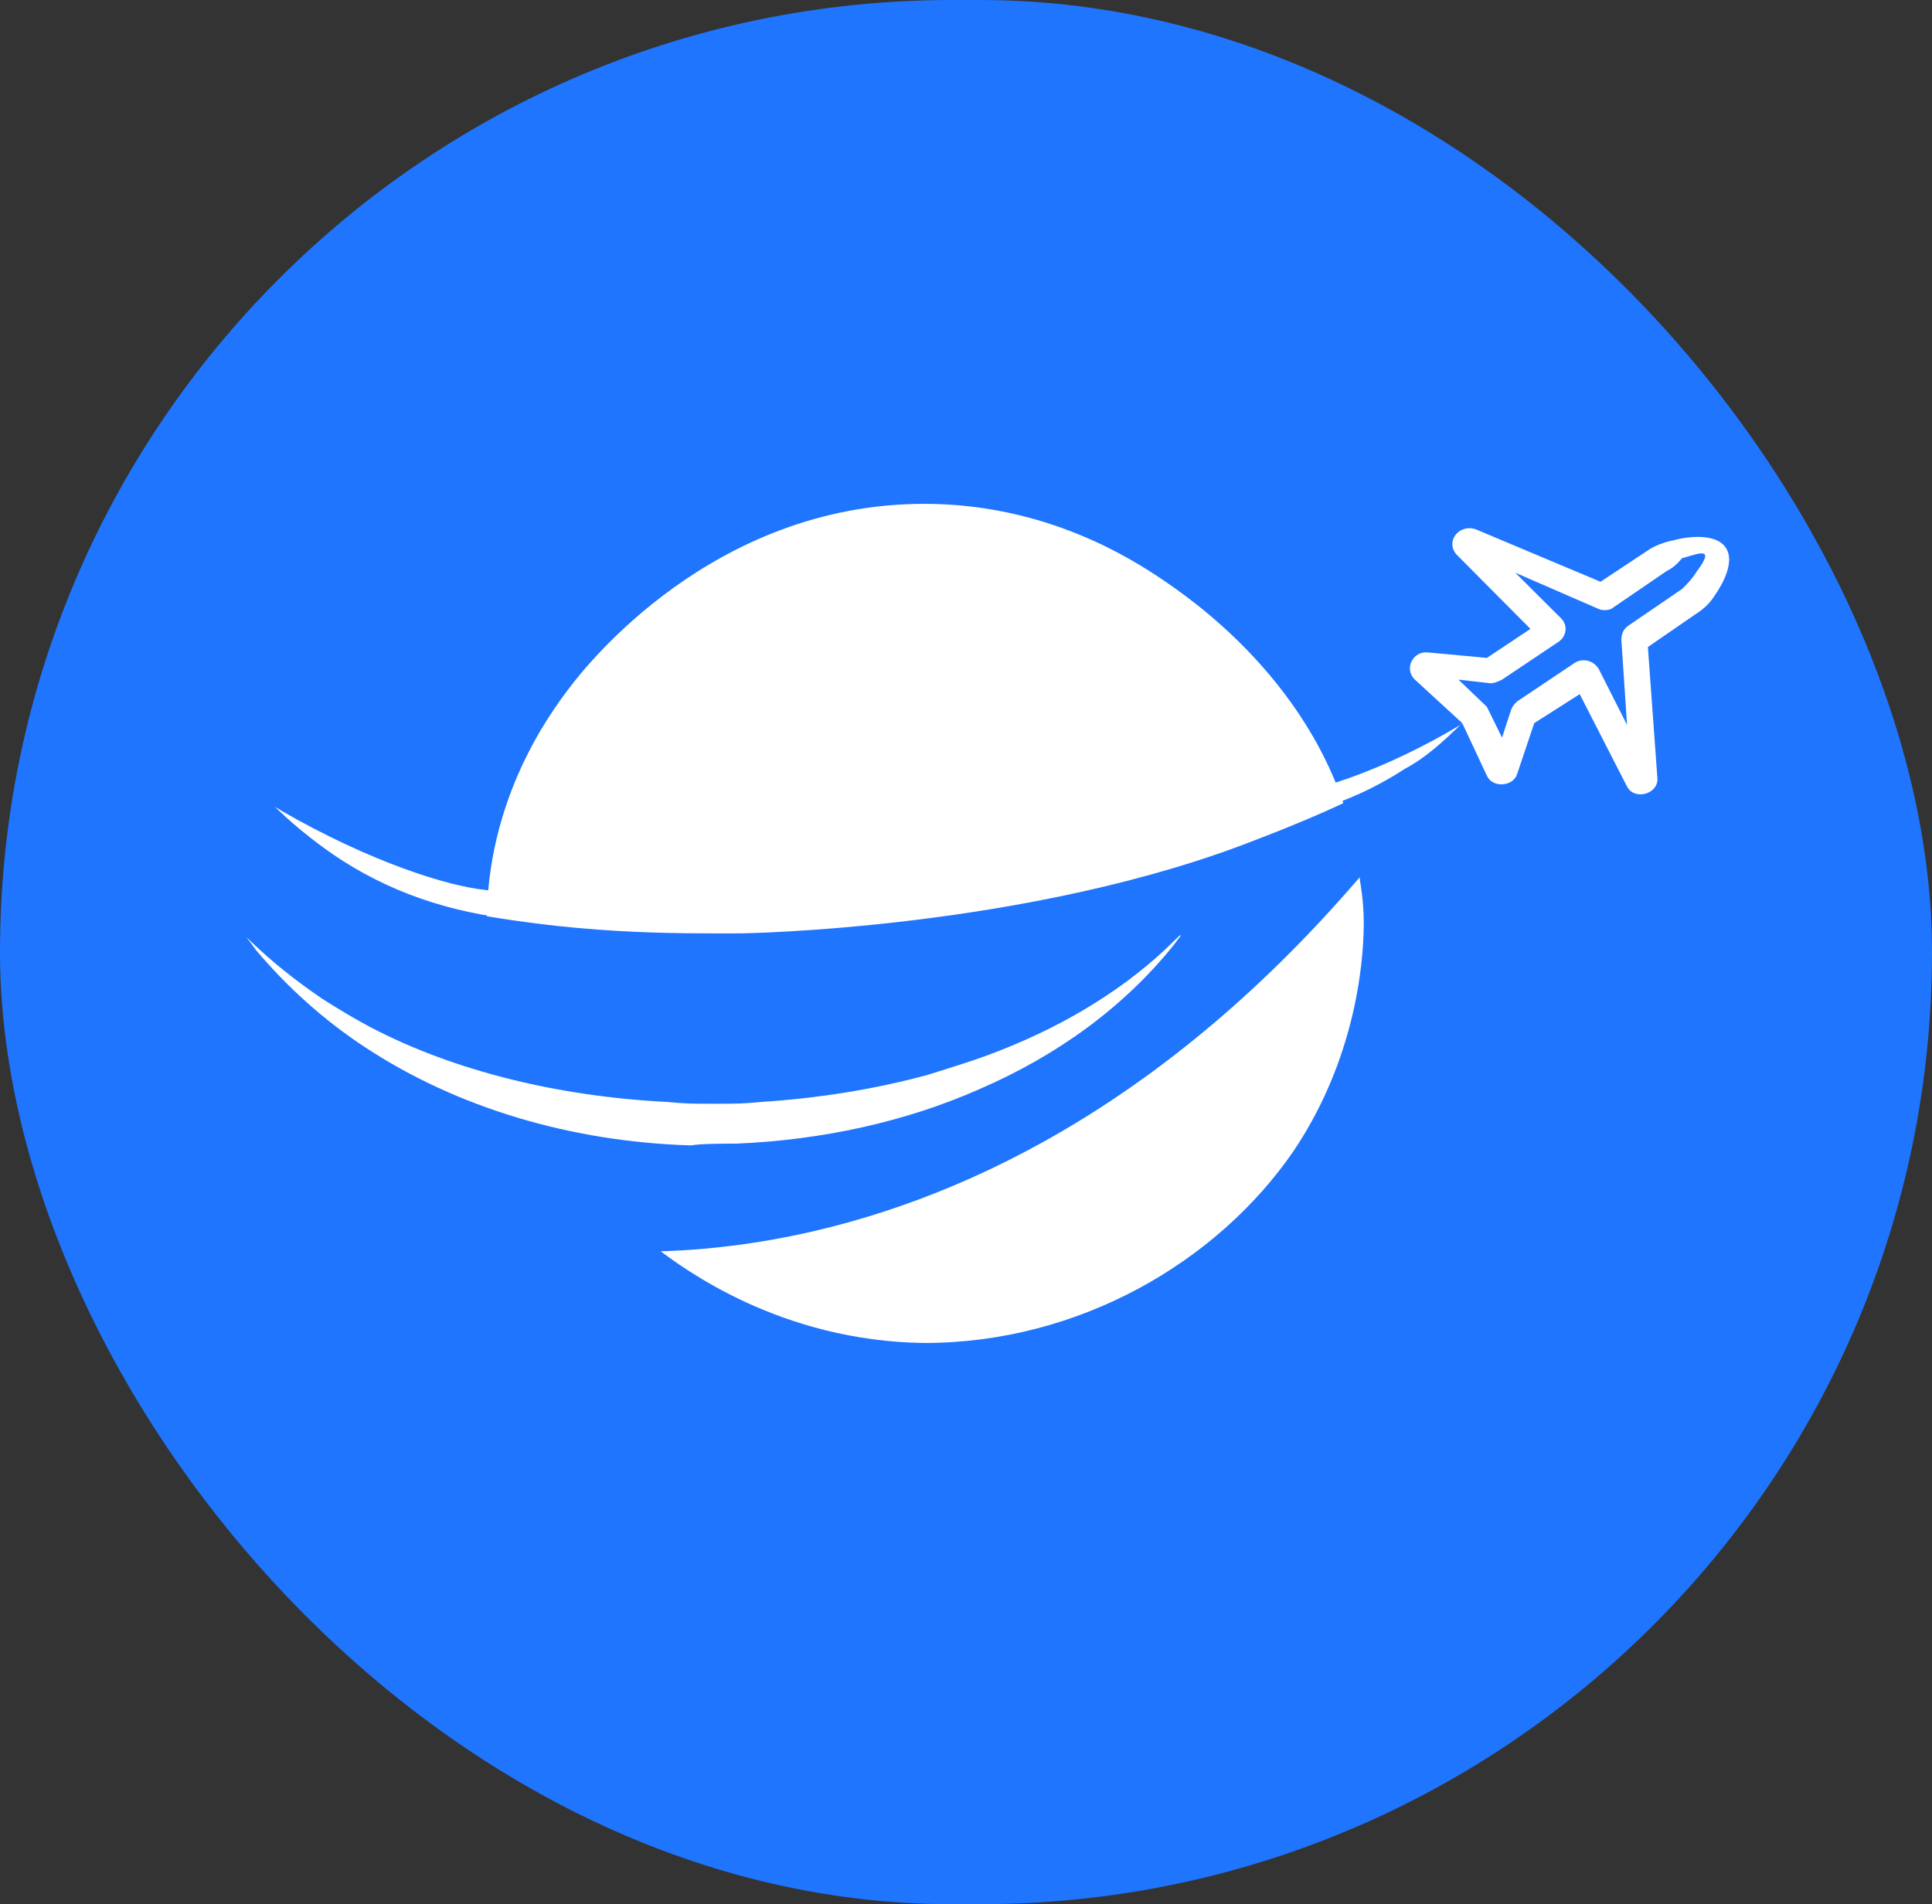 <svg width="140" height="138" viewBox="0 0 140 138" fill="none" xmlns="http://www.w3.org/2000/svg">
<rect x="0" y="0" width="140" height="138" fill="#333333" stroke="none"/>
<g clip-path="url(#clip0_159_60)">
<rect width="140" height="138" rx="69" fill="#1F75FE"/>
<path fill-rule="evenodd" clip-rule="evenodd" d="M98.823 66.854C98.823 68.43 98.686 76.048 93.745 83.403C88.255 91.415 78.235 97.326 66.98 97.326C56.549 97.195 49.549 91.941 47.627 90.496C45.98 89.183 35.274 80.776 35.274 66.854C35.274 57.923 39.804 51.749 41.314 49.779C42.412 48.335 51.608 36.514 66.98 36.514C75.765 36.514 81.941 40.454 84.274 42.03C85.784 43.081 95.667 49.517 98.137 61.075C98.412 62.388 98.549 63.833 98.549 63.833C98.549 63.833 98.823 65.278 98.823 66.854Z" fill="white"/>
<path fill-rule="evenodd" clip-rule="evenodd" d="M121.333 39.141C121.745 39.009 124.216 38.484 125.039 39.666C125.863 40.848 124.49 42.818 124.216 43.212C123.804 43.869 123.255 44.263 122.843 44.526L119.412 46.89L120.098 56.347C120.235 57.529 118.451 58.054 117.902 57.003L114.471 50.305L111.176 52.406L109.941 56.084C109.667 57.003 108.157 57.135 107.745 56.215L105.961 52.406L102.529 49.254C101.706 48.466 102.392 47.153 103.49 47.284L107.745 47.678L110.902 45.576L105.549 40.191C104.725 39.272 105.686 37.958 106.922 38.352L115.98 42.161L119.549 39.797C119.961 39.535 120.647 39.272 121.333 39.141ZM120.784 41.373L116.941 44C116.667 44.263 116.118 44.263 115.843 44.132L109.804 41.505L113.098 44.788C113.647 45.314 113.51 46.102 112.961 46.496L108.843 49.254C108.569 49.385 108.294 49.517 108.02 49.517L105.686 49.254L107.745 51.224L108.843 53.457L109.529 51.355C109.667 51.093 109.804 50.962 109.941 50.83L114.059 48.072C114.608 47.678 115.431 47.809 115.843 48.466L117.902 52.538L117.49 46.364C117.49 45.97 117.627 45.576 118.039 45.314L121.882 42.687C122.157 42.424 122.569 42.03 122.98 41.373C123.392 40.848 123.667 40.323 123.529 40.191C123.392 39.929 122.431 40.323 121.882 40.454C121.471 40.979 121.059 41.242 120.784 41.373Z" fill="white"/>
<path fill-rule="evenodd" clip-rule="evenodd" d="M98.961 57.397C98.961 57.397 96.627 58.711 91.137 60.812C74.529 67.379 53.667 67.642 53.667 67.642C49 67.642 41.588 67.773 32.118 65.803C14.549 62.126 6.863 55.296 5.216 57.135C2.196 60.681 16.059 84.454 38.431 89.971C38.431 89.971 70.824 97.983 100.608 61.075C101.02 60.681 105.412 55.164 104.588 54.376C104.314 53.982 102.392 55.427 98.961 57.397Z" fill="#1F75FE"/>
<path d="M53.392 82.878C59.569 82.615 65.608 81.302 70.961 78.938C76.726 76.442 81.529 72.896 85.098 68.43C85.373 68.036 85.647 67.773 85.51 67.773C85.51 67.773 85.373 67.905 85.098 68.168C81.804 71.451 77.412 74.209 72.334 76.18C70.686 76.836 68.902 77.362 67.255 77.887C63.412 78.938 59.294 79.594 55.177 79.857C53.804 79.989 53.392 79.989 51.745 79.989C50.098 79.989 49.686 79.989 48.314 79.857C40.49 79.463 32.941 77.624 26.902 74.472C25.667 73.815 24.569 73.159 23.334 72.371C21.412 71.057 19.765 69.744 18.255 68.299C17.98 68.036 17.843 67.905 17.843 67.905C17.843 67.905 18.255 68.43 18.529 68.824C20.726 71.451 23.471 73.947 26.49 75.917C33.079 80.251 41.314 82.747 50.098 83.009C50.647 82.878 52.843 82.878 53.392 82.878Z" fill="white"/>
<path d="M42.412 65.935C42.412 65.803 42.412 65.672 42.412 65.278C42.412 65.015 42.412 64.753 42.412 64.621C41.588 64.753 40.765 64.753 39.941 64.753C39.941 64.753 37.608 64.884 35.137 64.49C32.529 64.227 26.902 62.52 20.314 58.711C20.176 58.579 20.039 58.579 19.902 58.448L20.314 58.842C21.412 59.893 23.196 61.338 24.843 62.388C28.961 65.015 33.49 66.329 38.294 66.723C38.98 66.854 39.667 66.854 40.078 66.854C40.627 66.854 41.039 66.854 41.314 66.985C41.725 66.985 42.274 66.985 42.549 67.117C42.549 66.46 42.549 66.197 42.412 65.935Z" fill="white"/>
<path d="M87.431 58.973C87.431 58.842 87.431 58.842 87.431 58.317C87.431 58.054 87.431 57.923 87.431 57.66C88.118 57.791 88.804 57.791 89.49 57.791C89.49 57.791 91.412 57.791 93.471 57.529C95.529 57.266 100.333 55.821 105.823 52.538C105.961 52.406 106.098 52.406 106.098 52.275L105.686 52.669C104.725 53.588 103.353 54.902 101.843 55.69C98.412 57.923 94.706 59.236 90.588 59.499C89.902 59.499 89.49 59.63 89.078 59.63C88.666 59.63 88.255 59.63 88.118 59.761C87.706 59.761 87.294 59.761 87.157 59.761C87.294 59.499 87.431 59.105 87.431 58.973Z" fill="white"/>
</g>
<defs>
<clipPath id="clip0_159_60">
<rect width="140" height="138" rx="69" fill="white"/>
</clipPath>
</defs>
</svg>
